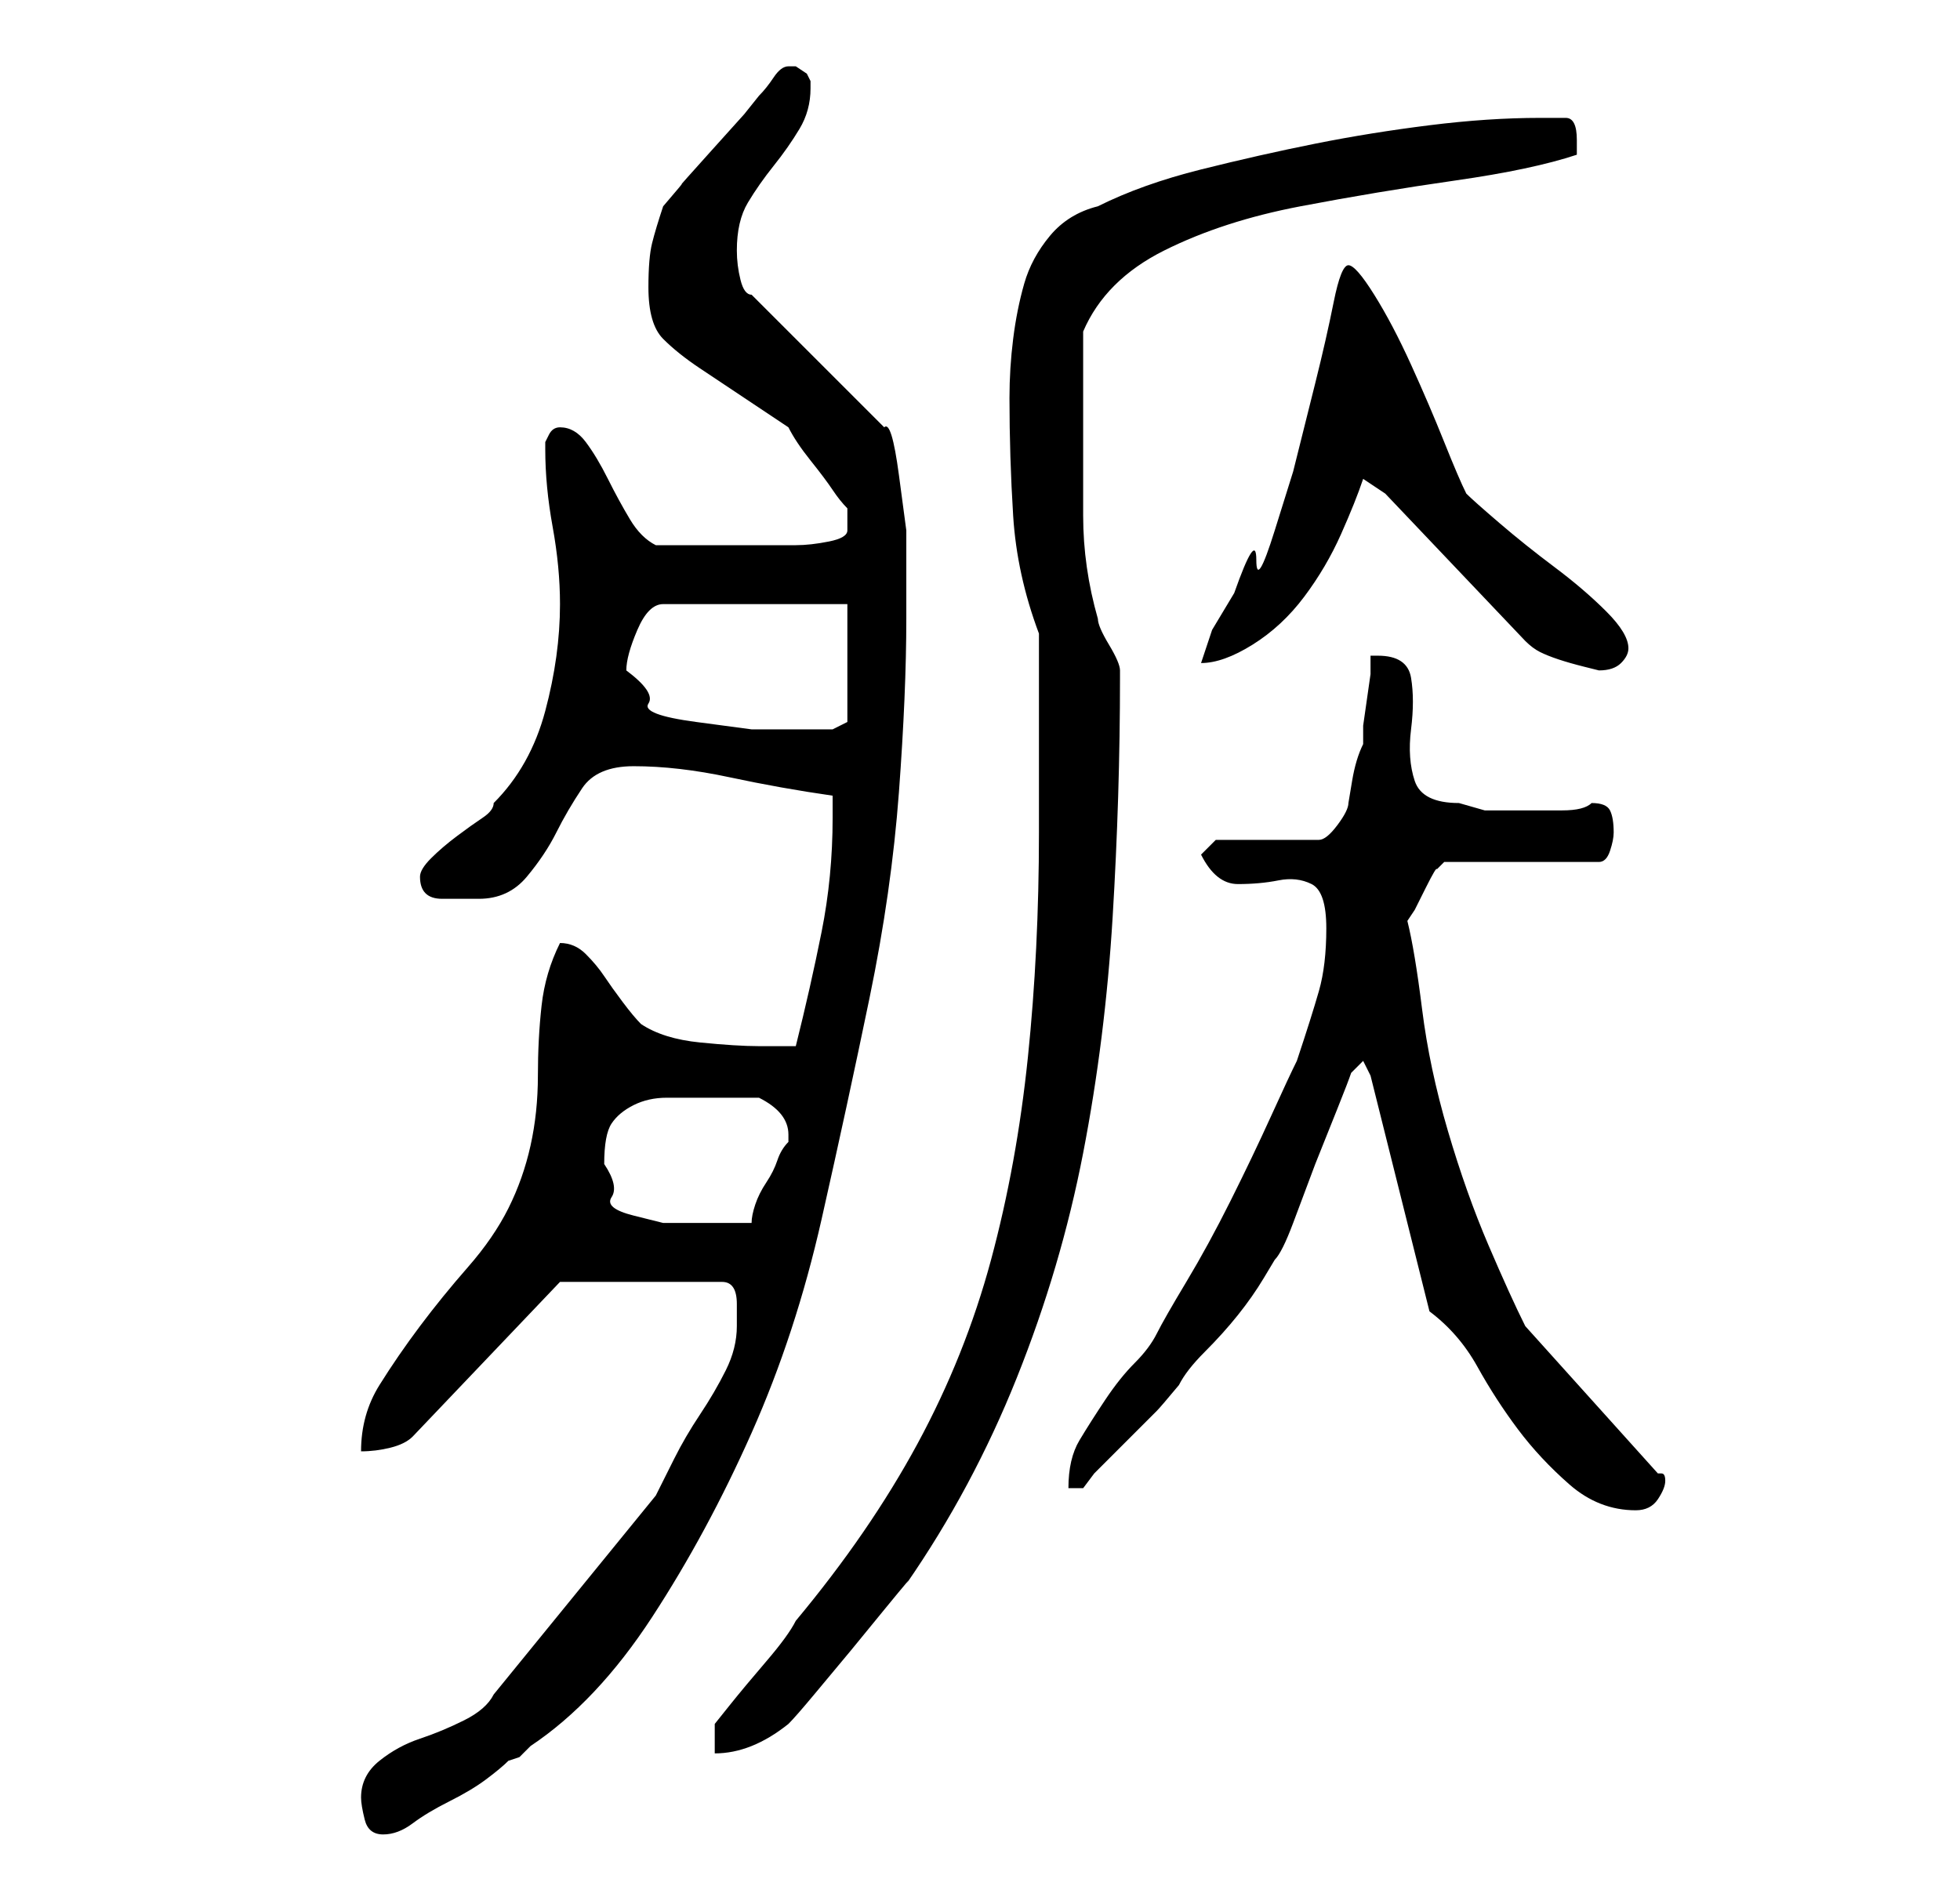 <?xml version="1.0" standalone="no"?>
<!DOCTYPE svg PUBLIC "-//W3C//DTD SVG 1.1//EN" "http://www.w3.org/Graphics/SVG/1.1/DTD/svg11.dtd" >
<svg xmlns="http://www.w3.org/2000/svg" xmlns:xlink="http://www.w3.org/1999/xlink" version="1.1" viewBox="-10 0 266 256">
   <path fill="currentColor"
d="M39 244q0 1 0.5 3t2.5 2v0q2 0 4 -1.5t5 -3t5 -3t3 -2.5l1.5 -0.5t1.5 -1.5q9 -6 16.5 -17.5t13.5 -25t9.5 -29t6.5 -30t4 -28t1 -23.5v-4.5v-7.5t-1 -7.5t-2 -6.5l-18 -18q-1 0 -1.5 -2t-0.5 -4v0q0 -4 1.5 -6.5t3.5 -5t3.5 -5t1.5 -5.5v-1l-0.5 -1t-1.5 -1h-1v0
q-1 0 -2 1.5t-2 2.5l-2 2.5t-4.5 5t-4 4.5t-2.5 3q-1 3 -1.5 5t-0.5 6q0 5 2 7t5 4l6 4l6 4q1 2 3 4.5t3 4t2 2.5v3q0 1 -2.5 1.5t-4.5 0.5h-4h-6h-5h-4q-2 -1 -3.5 -3.5t-3 -5.5t-3 -5t-3.5 -2v0v0q-1 0 -1.5 1l-0.5 1v1q0 5 1 10.5t1 10.5q0 7 -2 14.5t-7 12.5q0 1 -1.5 2
t-3.5 2.5t-3.5 3t-1.5 2.5q0 3 3 3h5q4 0 6.5 -3t4 -6t3.5 -6t7 -3q6 0 13 1.5t14 2.5v3q0 8 -1.5 15.5t-3.5 15.5h-2h-3q-3 0 -8 -0.5t-8 -2.5q-1 -1 -2.5 -3t-2.5 -3.5t-2.5 -3t-3.5 -1.5v0q-2 4 -2.5 8.5t-0.5 9.5t-1 9.5t-3 8.5t-5.5 8t-6.5 8t-5.5 8t-2.5 9q2 0 4 -0.5
t3 -1.5l20 -21h22q2 0 2 3v3q0 3 -1.5 6t-3.5 6t-3.5 6l-2.5 5l-22 27q-1 2 -4 3.5t-6 2.5t-5.5 3t-2.5 5zM131 113q0 16 -1.5 30.5t-5 27.5t-10 25t-16.5 24q-1 2 -4 5.5t-5 6l-2 2.5v4q5 0 10 -4q1 -1 3.5 -4l5 -6t4.5 -5.5t3 -3.5q9 -13 15 -28t9 -30.5t4 -32t1 -32.5v-1
q0 -1 -1.5 -3.5t-1.5 -3.5q-2 -7 -2 -14v-14v-5v-6q3 -7 11 -11t18.5 -6t21 -3.5t16.5 -3.5v-2q0 -3 -1.5 -3h-3.5q-7 0 -15 1t-15.5 2.5t-15.5 3.5t-14 5q-4 1 -6.5 4t-3.5 6.5t-1.5 7.5t-0.5 8q0 8 0.5 16t3.5 16v27zM184 178q4 3 6.5 7.5t5.5 8.5t7 7.5t9 3.5q2 0 3 -1.5
t1 -2.5t-0.5 -1h-0.5l-18 -20q-2 -4 -5 -11t-5.5 -15.5t-3.5 -16.5t-2 -12l1 -1.5t1.5 -3t1.5 -2.5l1 -1h21q1 0 1.5 -1.5t0.5 -2.5q0 -2 -0.5 -3t-2.5 -1q-1 1 -4 1h-6h-4.5t-3.5 -1q-5 0 -6 -3t-0.5 -7t0 -7t-4.5 -3h-1v2.5t-0.5 3.5t-0.5 3.5v2.5q-1 2 -1.5 5l-0.5 3
q0 1 -1.5 3t-2.5 2h-14l-2 2q2 4 5 4t5.5 -0.5t4.5 0.5t2 6t-1 8.5t-3 9.5q-1 2 -3.5 7.5t-5.5 11.5t-6 11t-4 7t-3 4t-4 5t-3.5 5.5t-1.5 6.5h2l1.5 -2t4 -4t4.5 -4.5t3 -3.5q1 -2 3.5 -4.5t4.5 -5t3.5 -5l1.5 -2.5q1 -1 2.5 -5l3 -8t3 -7.5t1.5 -4.5l2 -2l1 2l4 16z
M72 158q0 -4 1 -5.5t3 -2.5t4.5 -1h5.5h7q4 2 4 5v0.5v0.5q-1 1 -1.5 2.5t-1.5 3t-1.5 3t-0.5 2.5h-7h-5t-4 -1t-3 -2.5t-1 -4.5zM75 91q0 -2 1.5 -5.5t3.5 -3.5h25v16l-1 0.5l-1 0.5h-5h-6t-7.5 -1t-6.5 -2.5t-3 -4.5zM178 67l19 20q1 1 2 1.5t2.5 1t3.5 1l2 0.5q2 0 3 -1
t1 -2q0 -2 -3 -5t-7 -6t-7.5 -6t-4.5 -4q-1 -2 -3 -7t-4.5 -10.5t-5 -9.5t-3.5 -4t-2 5t-2.5 11l-3 12t-2.5 8t-2.5 4t-3 4.5l-3 5t-1.5 4.5q3 0 7 -2.5t7 -6.5t5 -8.5t3 -7.5z" />
</svg>
